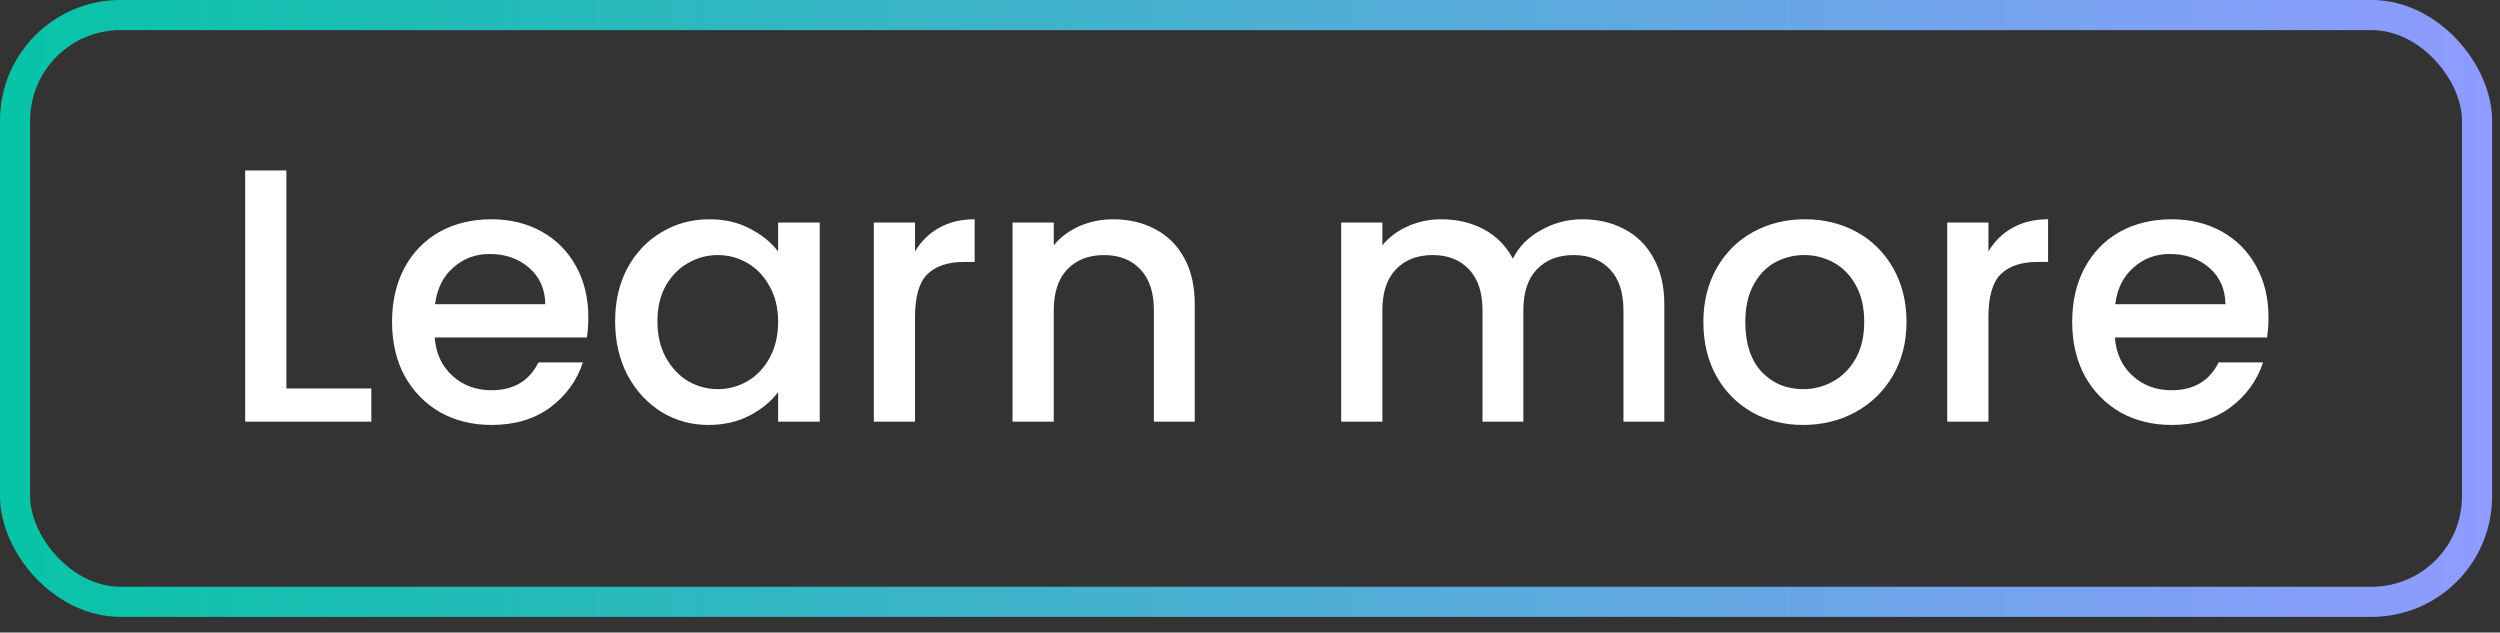 <svg
      width="83"
      height="21"
      viewBox="0 0 83 21"
      fill="none"
      xmlns="http://www.w3.org/2000/svg"
    >
      <rect x="0" y="0" width="83" height="21" fill="#333333" stroke="none"/>
      <path
        d="M9.508 12.896H12.328V14H8.14V5.66H9.508V12.896ZM19.532 10.532C19.532 10.78 19.516 11.004 19.484 11.204H14.432C14.472 11.732 14.668 12.156 15.02 12.476C15.372 12.796 15.804 12.956 16.316 12.956C17.052 12.956 17.572 12.648 17.876 12.032H19.352C19.152 12.64 18.788 13.14 18.26 13.532C17.74 13.916 17.092 14.108 16.316 14.108C15.684 14.108 15.116 13.968 14.612 13.688C14.116 13.4 13.724 13 13.436 12.488C13.156 11.968 13.016 11.368 13.016 10.688C13.016 10.008 13.152 9.412 13.424 8.9C13.704 8.38 14.092 7.98 14.588 7.7C15.092 7.42 15.668 7.28 16.316 7.28C16.94 7.28 17.496 7.416 17.984 7.688C18.472 7.96 18.852 8.344 19.124 8.84C19.396 9.328 19.532 9.892 19.532 10.532ZM18.104 10.1C18.096 9.596 17.916 9.192 17.564 8.888C17.212 8.584 16.776 8.432 16.256 8.432C15.784 8.432 15.38 8.584 15.044 8.888C14.708 9.184 14.508 9.588 14.444 10.1H18.104ZM20.422 10.664C20.422 10 20.558 9.412 20.831 8.9C21.11 8.388 21.486 7.992 21.959 7.712C22.439 7.424 22.966 7.28 23.543 7.28C24.062 7.28 24.515 7.384 24.898 7.592C25.291 7.792 25.602 8.044 25.834 8.348V7.388H27.215V14H25.834V13.016C25.602 13.328 25.287 13.588 24.887 13.796C24.486 14.004 24.03 14.108 23.518 14.108C22.951 14.108 22.43 13.964 21.959 13.676C21.486 13.38 21.11 12.972 20.831 12.452C20.558 11.924 20.422 11.328 20.422 10.664ZM25.834 10.688C25.834 10.232 25.738 9.836 25.547 9.5C25.363 9.164 25.119 8.908 24.814 8.732C24.511 8.556 24.183 8.468 23.831 8.468C23.479 8.468 23.151 8.556 22.846 8.732C22.543 8.9 22.294 9.152 22.102 9.488C21.919 9.816 21.826 10.208 21.826 10.664C21.826 11.12 21.919 11.52 22.102 11.864C22.294 12.208 22.543 12.472 22.846 12.656C23.159 12.832 23.486 12.92 23.831 12.92C24.183 12.92 24.511 12.832 24.814 12.656C25.119 12.48 25.363 12.224 25.547 11.888C25.738 11.544 25.834 11.144 25.834 10.688ZM30.379 8.348C30.579 8.012 30.843 7.752 31.171 7.568C31.507 7.376 31.903 7.28 32.359 7.28V8.696H32.011C31.475 8.696 31.067 8.832 30.787 9.104C30.515 9.376 30.379 9.848 30.379 10.52V14H29.011V7.388H30.379V8.348ZM36.953 7.28C37.473 7.28 37.937 7.388 38.345 7.604C38.761 7.82 39.085 8.14 39.317 8.564C39.549 8.988 39.665 9.5 39.665 10.1V14H38.309V10.304C38.309 9.712 38.161 9.26 37.865 8.948C37.569 8.628 37.165 8.468 36.653 8.468C36.141 8.468 35.733 8.628 35.429 8.948C35.133 9.26 34.985 9.712 34.985 10.304V14H33.617V7.388H34.985V8.144C35.209 7.872 35.493 7.66 35.837 7.508C36.189 7.356 36.561 7.28 36.953 7.28ZM52.531 7.28C53.051 7.28 53.515 7.388 53.923 7.604C54.339 7.82 54.663 8.14 54.895 8.564C55.135 8.988 55.255 9.5 55.255 10.1V14H53.899V10.304C53.899 9.712 53.751 9.26 53.455 8.948C53.159 8.628 52.755 8.468 52.243 8.468C51.731 8.468 51.323 8.628 51.019 8.948C50.723 9.26 50.575 9.712 50.575 10.304V14H49.219V10.304C49.219 9.712 49.071 9.26 48.775 8.948C48.479 8.628 48.075 8.468 47.563 8.468C47.051 8.468 46.643 8.628 46.339 8.948C46.043 9.26 45.895 9.712 45.895 10.304V14H44.527V7.388H45.895V8.144C46.119 7.872 46.403 7.66 46.747 7.508C47.091 7.356 47.459 7.28 47.851 7.28C48.379 7.28 48.851 7.392 49.267 7.616C49.683 7.84 50.003 8.164 50.227 8.588C50.427 8.188 50.739 7.872 51.163 7.64C51.587 7.4 52.043 7.28 52.531 7.28ZM59.864 14.108C59.24 14.108 58.676 13.968 58.172 13.688C57.668 13.4 57.272 13 56.984 12.488C56.696 11.968 56.552 11.368 56.552 10.688C56.552 10.016 56.7 9.42 56.996 8.9C57.292 8.38 57.696 7.98 58.208 7.7C58.72 7.42 59.292 7.28 59.924 7.28C60.556 7.28 61.128 7.42 61.64 7.7C62.152 7.98 62.556 8.38 62.852 8.9C63.148 9.42 63.296 10.016 63.296 10.688C63.296 11.36 63.144 11.956 62.84 12.476C62.536 12.996 62.12 13.4 61.592 13.688C61.072 13.968 60.496 14.108 59.864 14.108ZM59.864 12.92C60.216 12.92 60.544 12.836 60.848 12.668C61.16 12.5 61.412 12.248 61.604 11.912C61.796 11.576 61.892 11.168 61.892 10.688C61.892 10.208 61.8 9.804 61.616 9.476C61.432 9.14 61.188 8.888 60.884 8.72C60.58 8.552 60.252 8.468 59.9 8.468C59.548 8.468 59.22 8.552 58.916 8.72C58.62 8.888 58.384 9.14 58.208 9.476C58.032 9.804 57.944 10.208 57.944 10.688C57.944 11.4 58.124 11.952 58.484 12.344C58.852 12.728 59.312 12.92 59.864 12.92ZM66.016 8.348C66.216 8.012 66.48 7.752 66.808 7.568C67.144 7.376 67.54 7.28 67.996 7.28V8.696H67.648C67.112 8.696 66.704 8.832 66.424 9.104C66.152 9.376 66.016 9.848 66.016 10.52V14H64.648V7.388H66.016V8.348ZM75.314 10.532C75.314 10.78 75.297 11.004 75.266 11.204H70.213C70.254 11.732 70.45 12.156 70.802 12.476C71.153 12.796 71.585 12.956 72.097 12.956C72.834 12.956 73.353 12.648 73.657 12.032H75.133C74.933 12.64 74.57 13.14 74.041 13.532C73.522 13.916 72.874 14.108 72.097 14.108C71.466 14.108 70.897 13.968 70.394 13.688C69.897 13.4 69.505 13 69.218 12.488C68.938 11.968 68.797 11.368 68.797 10.688C68.797 10.008 68.933 9.412 69.206 8.9C69.486 8.38 69.874 7.98 70.37 7.7C70.874 7.42 71.45 7.28 72.097 7.28C72.722 7.28 73.278 7.416 73.766 7.688C74.254 7.96 74.633 8.344 74.906 8.84C75.177 9.328 75.314 9.892 75.314 10.532ZM73.885 10.1C73.877 9.596 73.698 9.192 73.346 8.888C72.993 8.584 72.558 8.432 72.037 8.432C71.566 8.432 71.162 8.584 70.826 8.888C70.49 9.184 70.29 9.588 70.225 10.1H73.885Z"
        fill="white"
      />
      <rect
        x="0.5"
        y="0.5"
        width="81.738"
        height="19.48"
        rx="3.5"
        stroke="url(#paint0_linear_10363_1574)"
      />
      <defs>
        <linearGradient
          id="paint0_linear_10363_1574"
          x1="-4.265"
          y1="0"
          x2="82.738"
          y2="9.29907e-07"
          gradientUnits="userSpaceOnUse"
        >
          <stop stop-color="#00C6A2" />
          <stop offset="1" stop-color="#8F9BFF" />
        </linearGradient>
      </defs>
    </svg>